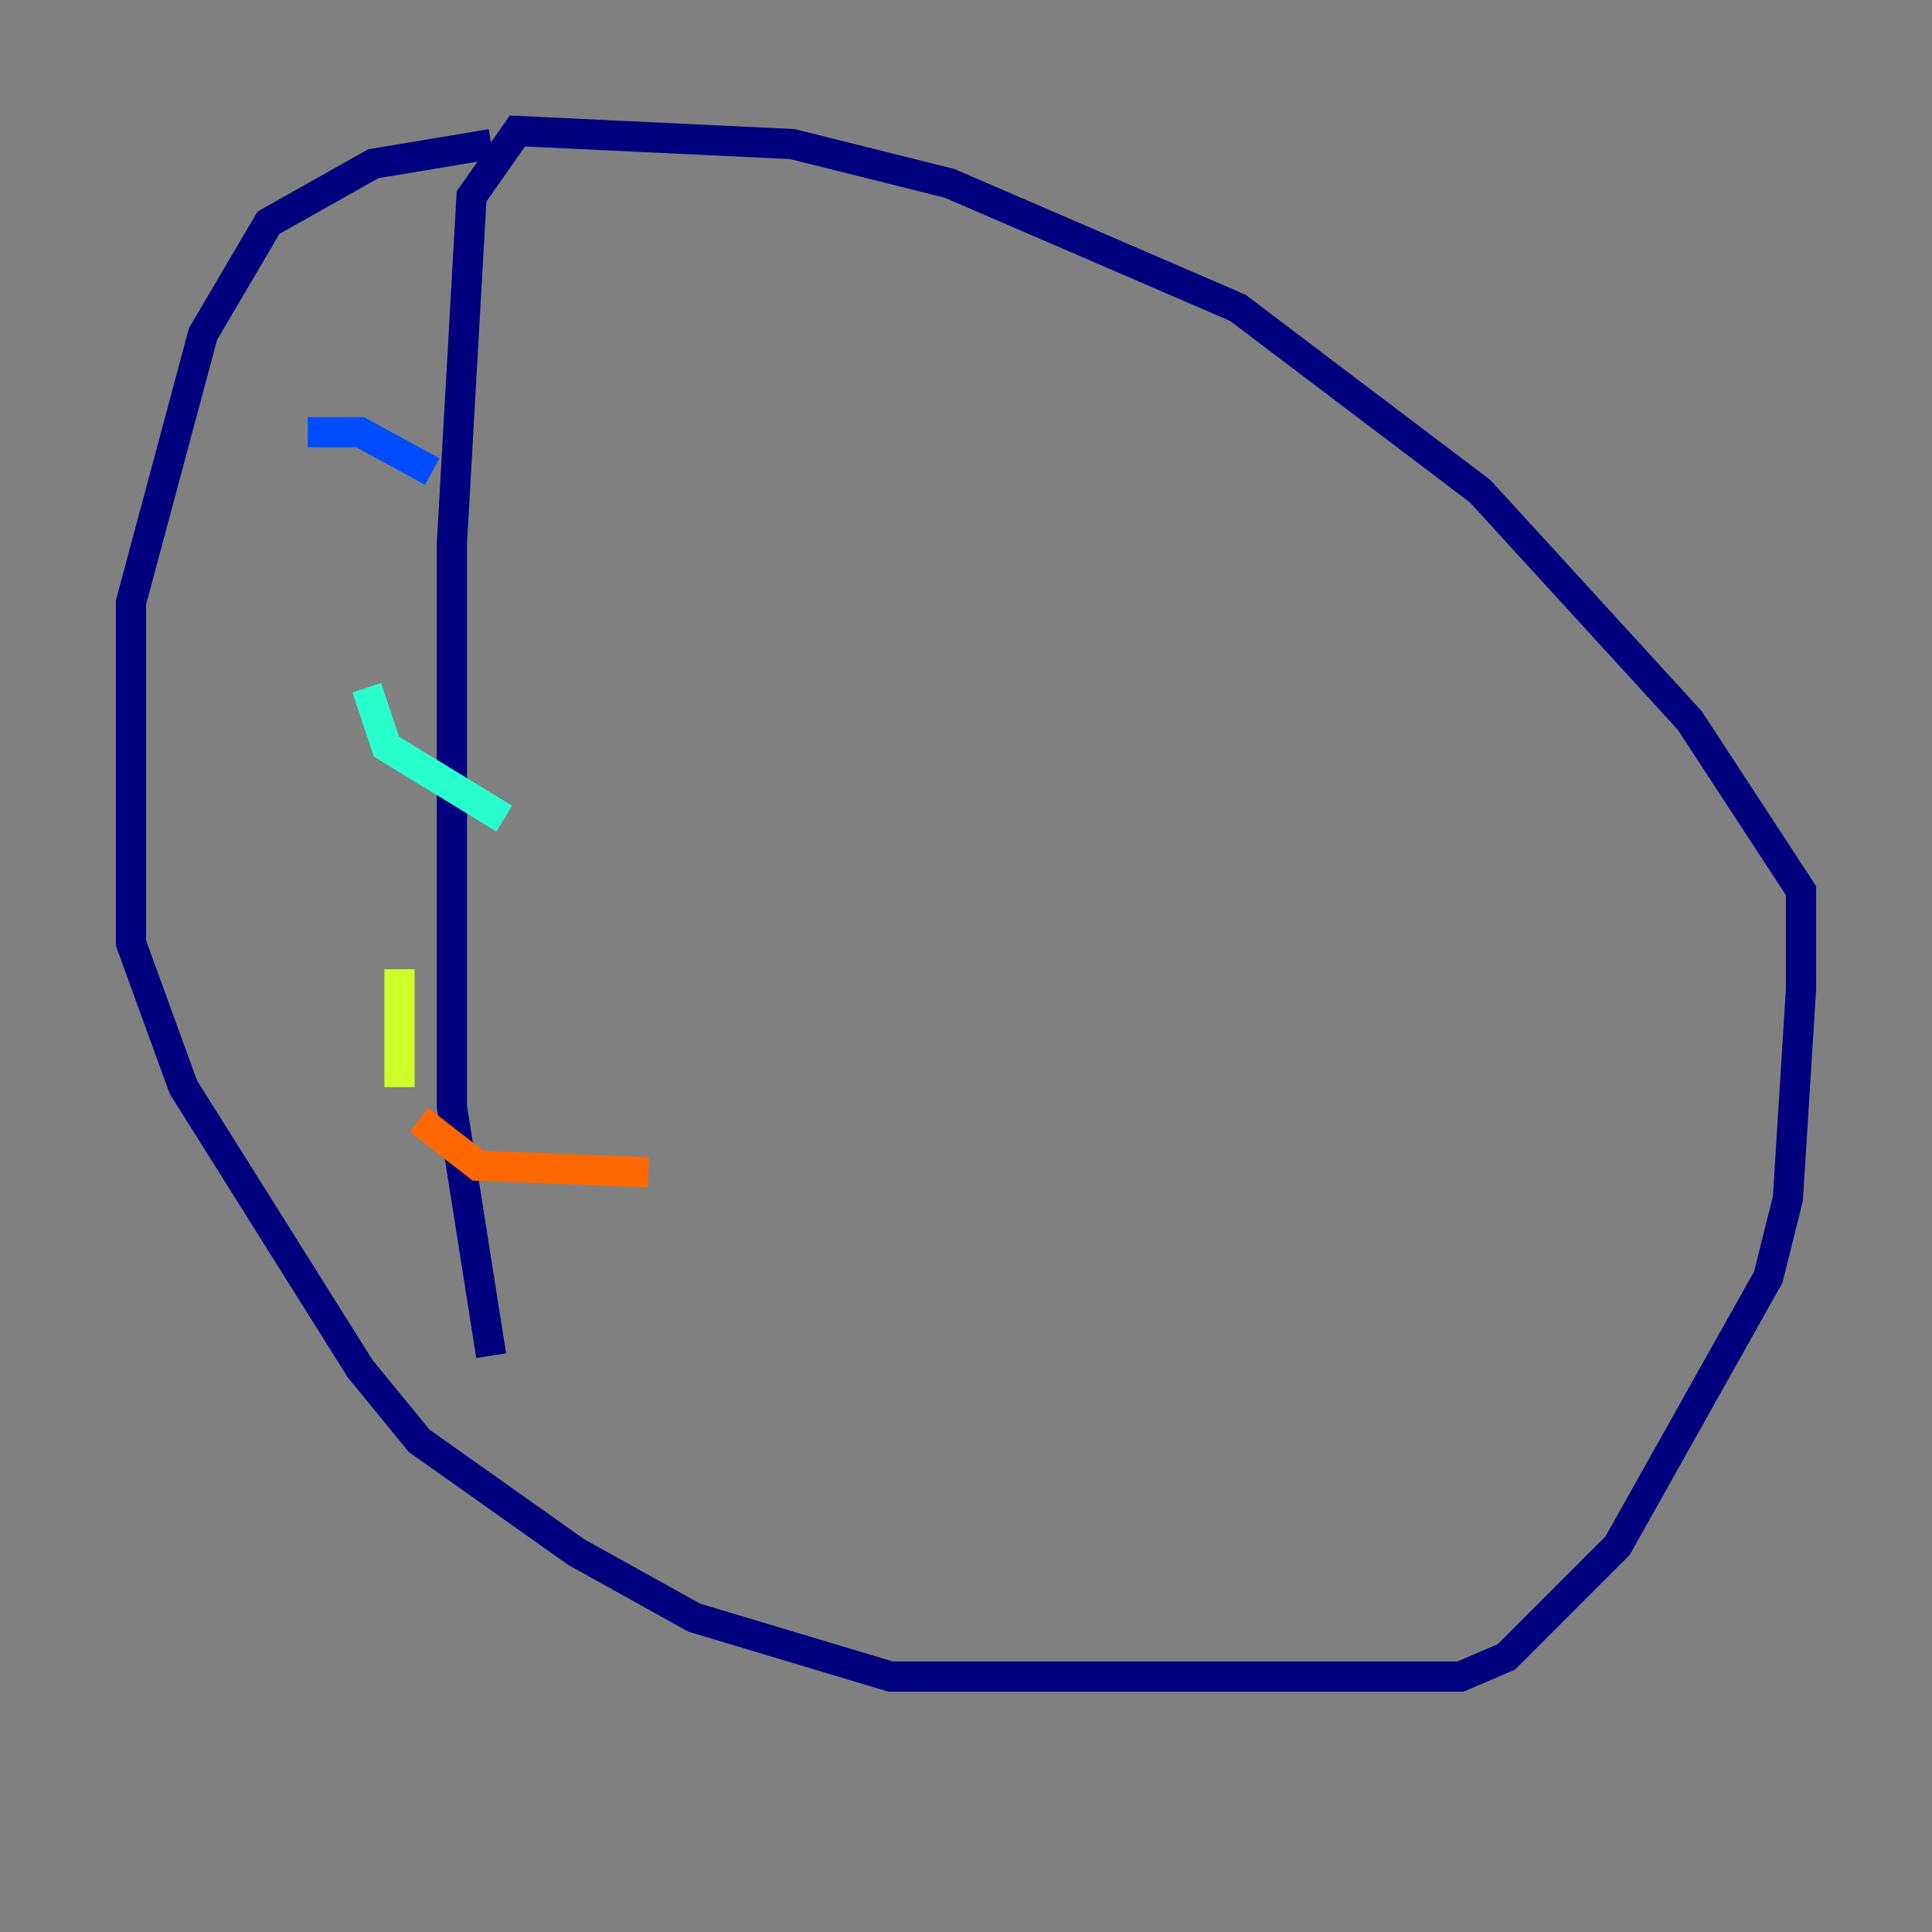 <?xml version="1.0" encoding="utf-8" ?>
<svg baseProfile="tiny" height="128" version="1.2" viewBox="0,0,128,128" width="128" xmlns="http://www.w3.org/2000/svg" xmlns:ev="http://www.w3.org/2001/xml-events" xmlns:xlink="http://www.w3.org/1999/xlink"><rect x="0" y="0" width="128" height="128" fill="#808080" stroke="none"/><defs /><polyline fill="none" points="32.542,9.546 24.732,10.848 17.79,14.752 13.451,22.129 8.678,39.919 8.678,62.481 12.149,72.027 23.864,90.685 27.77,95.458 38.183,102.834 45.993,107.173 59.01,111.078 96.759,111.078 99.797,109.776 107.173,102.4 117.153,84.61 118.454,79.403 119.322,65.519 119.322,59.01 111.946,47.729 98.061,32.542 82.007,20.393 62.915,12.149 52.502,9.546 34.278,8.678 31.241,13.017 29.939,36.014 29.939,73.329 32.542,89.817" stroke="#00007f" stroke-width="2" /><polyline fill="none" points="20.393,28.637 23.864,28.637 28.637,31.241" stroke="#004cff" stroke-width="2" /><polyline fill="none" points="24.298,45.559 25.6,49.464 33.41,54.237" stroke="#29ffcd" stroke-width="2" /><polyline fill="none" points="26.468,64.217 26.468,72.027" stroke="#cdff29" stroke-width="2" /><polyline fill="none" points="27.77,74.197 31.675,77.234 42.956,77.668" stroke="#ff6700" stroke-width="2" /><polyline fill="none" points="87.214,24.298 87.214,24.298" stroke="#7f0000" stroke-width="2" /></svg>